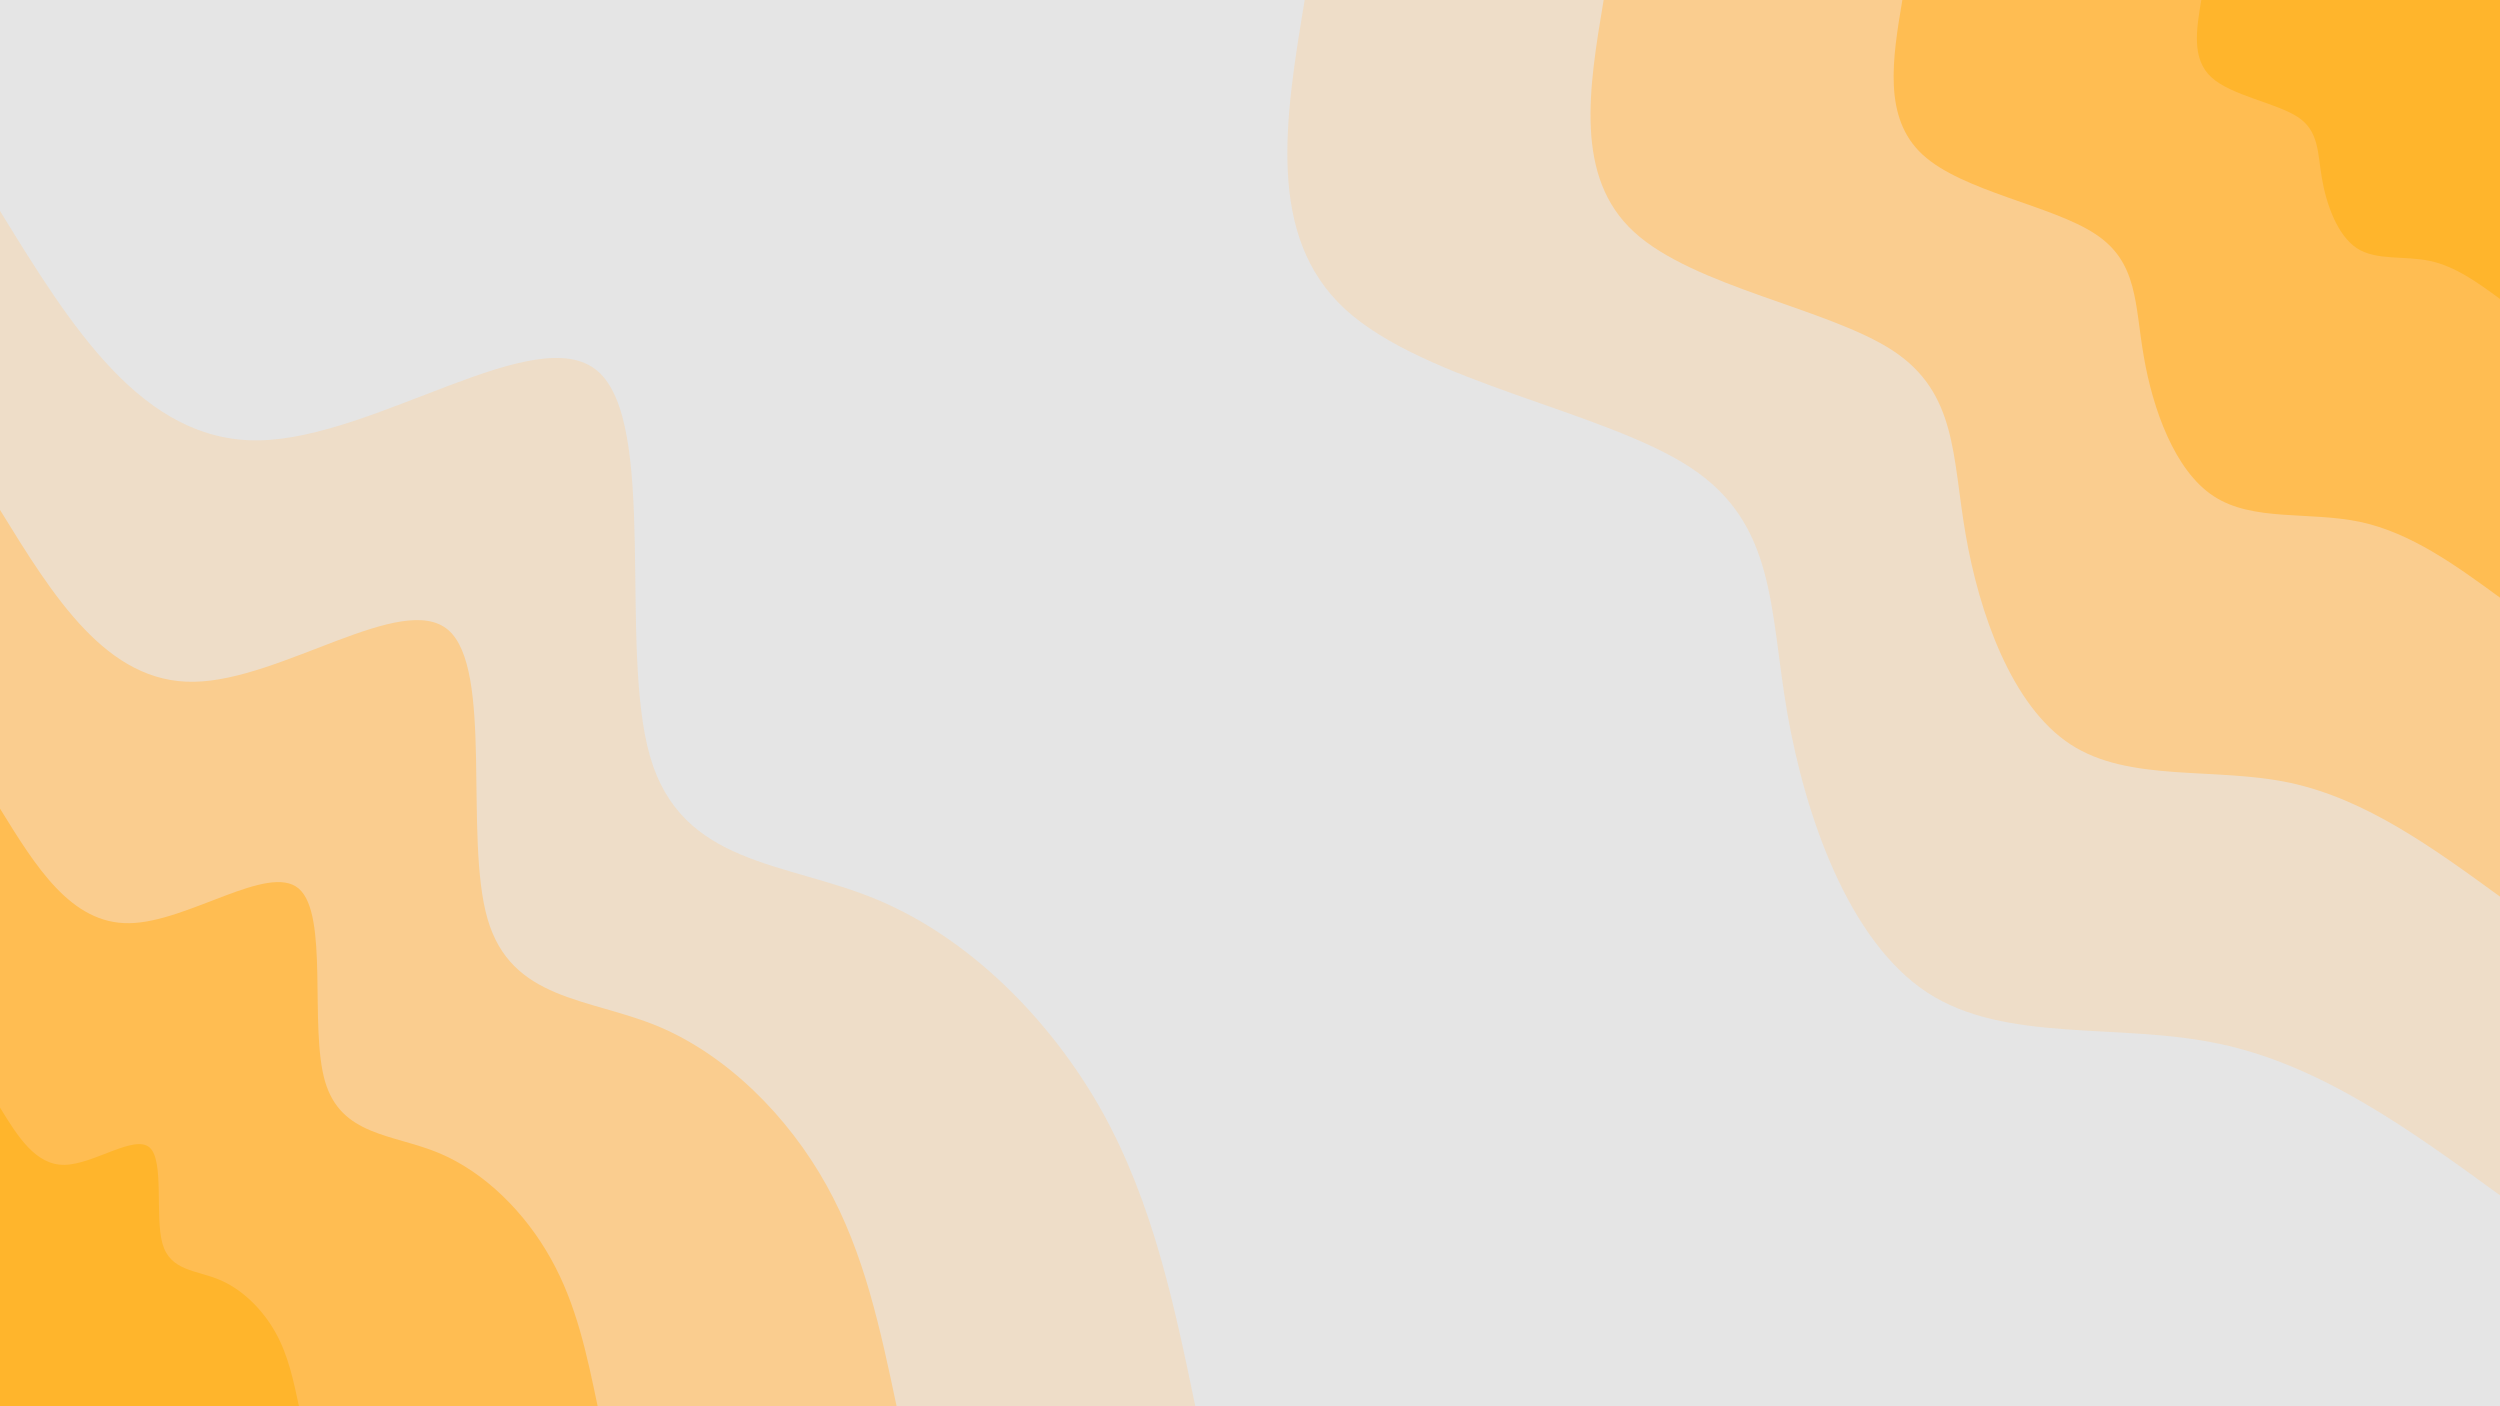 <svg id="visual" viewBox="0 0 960 540" width="960" height="540" xmlns="http://www.w3.org/2000/svg" xmlns:xlink="http://www.w3.org/1999/xlink" version="1.1"><rect x="0" y="0" width="960" height="540" fill="#e5e5e5"></rect><defs><linearGradient id="grad1_0" x1="43.8%" y1="0%" x2="100%" y2="100%"><stop offset="14.444%" stop-color="#ffb52c" stop-opacity="1"></stop><stop offset="85.556%" stop-color="#ffb52c" stop-opacity="1"></stop></linearGradient></defs><defs><linearGradient id="grad1_1" x1="43.8%" y1="0%" x2="100%" y2="100%"><stop offset="14.444%" stop-color="#ffb52c" stop-opacity="1"></stop><stop offset="85.556%" stop-color="#fdc571" stop-opacity="1"></stop></linearGradient></defs><defs><linearGradient id="grad1_2" x1="43.8%" y1="0%" x2="100%" y2="100%"><stop offset="14.444%" stop-color="#f5d5ab" stop-opacity="1"></stop><stop offset="85.556%" stop-color="#fdc571" stop-opacity="1"></stop></linearGradient></defs><defs><linearGradient id="grad1_3" x1="43.8%" y1="0%" x2="100%" y2="100%"><stop offset="14.444%" stop-color="#f5d5ab" stop-opacity="1"></stop><stop offset="85.556%" stop-color="#e5e5e5" stop-opacity="1"></stop></linearGradient></defs><defs><linearGradient id="grad2_0" x1="0%" y1="0%" x2="56.3%" y2="100%"><stop offset="14.444%" stop-color="#ffb52c" stop-opacity="1"></stop><stop offset="85.556%" stop-color="#ffb52c" stop-opacity="1"></stop></linearGradient></defs><defs><linearGradient id="grad2_1" x1="0%" y1="0%" x2="56.3%" y2="100%"><stop offset="14.444%" stop-color="#fdc571" stop-opacity="1"></stop><stop offset="85.556%" stop-color="#ffb52c" stop-opacity="1"></stop></linearGradient></defs><defs><linearGradient id="grad2_2" x1="0%" y1="0%" x2="56.3%" y2="100%"><stop offset="14.444%" stop-color="#fdc571" stop-opacity="1"></stop><stop offset="85.556%" stop-color="#f5d5ab" stop-opacity="1"></stop></linearGradient></defs><defs><linearGradient id="grad2_3" x1="0%" y1="0%" x2="56.3%" y2="100%"><stop offset="14.444%" stop-color="#e5e5e5" stop-opacity="1"></stop><stop offset="85.556%" stop-color="#f5d5ab" stop-opacity="1"></stop></linearGradient></defs><g transform="translate(960, 0)"><path d="M0 459C-34.2 434.1 -68.5 409.2 -107.4 400.9C-146.3 392.5 -189.9 400.8 -220 381.1C-250.1 361.3 -266.7 313.7 -273.7 273.7C-280.6 233.6 -277.9 201.2 -310.9 179.5C-343.9 157.8 -412.7 146.9 -443.4 118.8C-474 90.7 -466.5 45.3 -459 0L0 0Z" fill="#eeddc8"></path><path d="M0 344.3C-25.7 325.6 -51.4 306.9 -80.6 300.6C-109.7 294.4 -142.4 300.6 -165 285.8C-187.6 271 -200 235.3 -205.2 205.2C-210.4 175.2 -208.4 150.9 -233.2 134.6C-258 118.4 -309.5 110.2 -332.5 89.1C-355.5 68 -349.9 34 -344.2 0L0 0Z" fill="#facd8f"></path><path d="M0 229.5C-17.1 217 -34.2 204.6 -53.7 200.4C-73.2 196.3 -95 200.4 -110 190.5C-125 180.7 -133.4 156.8 -136.8 136.8C-140.3 116.8 -138.9 100.6 -155.5 89.8C-172 78.9 -206.4 73.5 -221.7 59.4C-237 45.3 -233.3 22.7 -229.5 0L0 0Z" fill="#ffbd52"></path><path d="M0 114.8C-8.6 108.5 -17.1 102.3 -26.9 100.2C-36.6 98.1 -47.5 100.2 -55 95.3C-62.5 90.3 -66.7 78.4 -68.4 68.4C-70.1 58.4 -69.5 50.3 -77.7 44.9C-86 39.5 -103.2 36.7 -110.8 29.7C-118.5 22.7 -116.6 11.3 -114.7 0L0 0Z" fill="#ffb52c"></path></g><g transform="translate(0, 540)"><path d="M0 -459C27.3 -414.6 54.7 -370.2 99.4 -370.9C144.1 -371.6 206.2 -417.5 229.5 -397.5C252.8 -377.5 237.5 -291.7 249.6 -249.6C261.8 -207.5 301.5 -209.3 336.9 -194.5C372.3 -179.7 403.4 -148.5 423.1 -113.4C442.7 -78.2 450.9 -39.1 459 0L0 0Z" fill="#eeddc8"></path><path d="M0 -344.2C20.5 -310.9 41 -277.6 74.5 -278.2C108.1 -278.7 154.6 -313.1 172.1 -298.1C189.6 -283.1 178.1 -218.8 187.2 -187.2C196.3 -155.7 226.1 -156.9 252.7 -145.9C279.2 -134.8 302.6 -111.4 317.3 -85C332 -58.7 338.1 -29.3 344.3 0L0 0Z" fill="#facd8f"></path><path d="M0 -229.5C13.7 -207.3 27.3 -185.1 49.7 -185.5C72 -185.8 103.1 -208.7 114.7 -198.8C126.4 -188.8 118.7 -145.8 124.8 -124.8C130.9 -103.8 150.7 -104.6 168.4 -97.3C186.2 -89.9 201.7 -74.3 211.5 -56.7C221.4 -39.1 225.4 -19.6 229.5 0L0 0Z" fill="#ffbd52"></path><path d="M0 -114.7C6.8 -103.6 13.7 -92.5 24.8 -92.7C36 -92.9 51.5 -104.4 57.4 -99.4C63.2 -94.4 59.4 -72.9 62.4 -62.4C65.4 -51.9 75.4 -52.3 84.2 -48.6C93.1 -44.9 100.9 -37.1 105.8 -28.3C110.7 -19.6 112.7 -9.8 114.8 0L0 0Z" fill="#ffb52c"></path></g></svg>